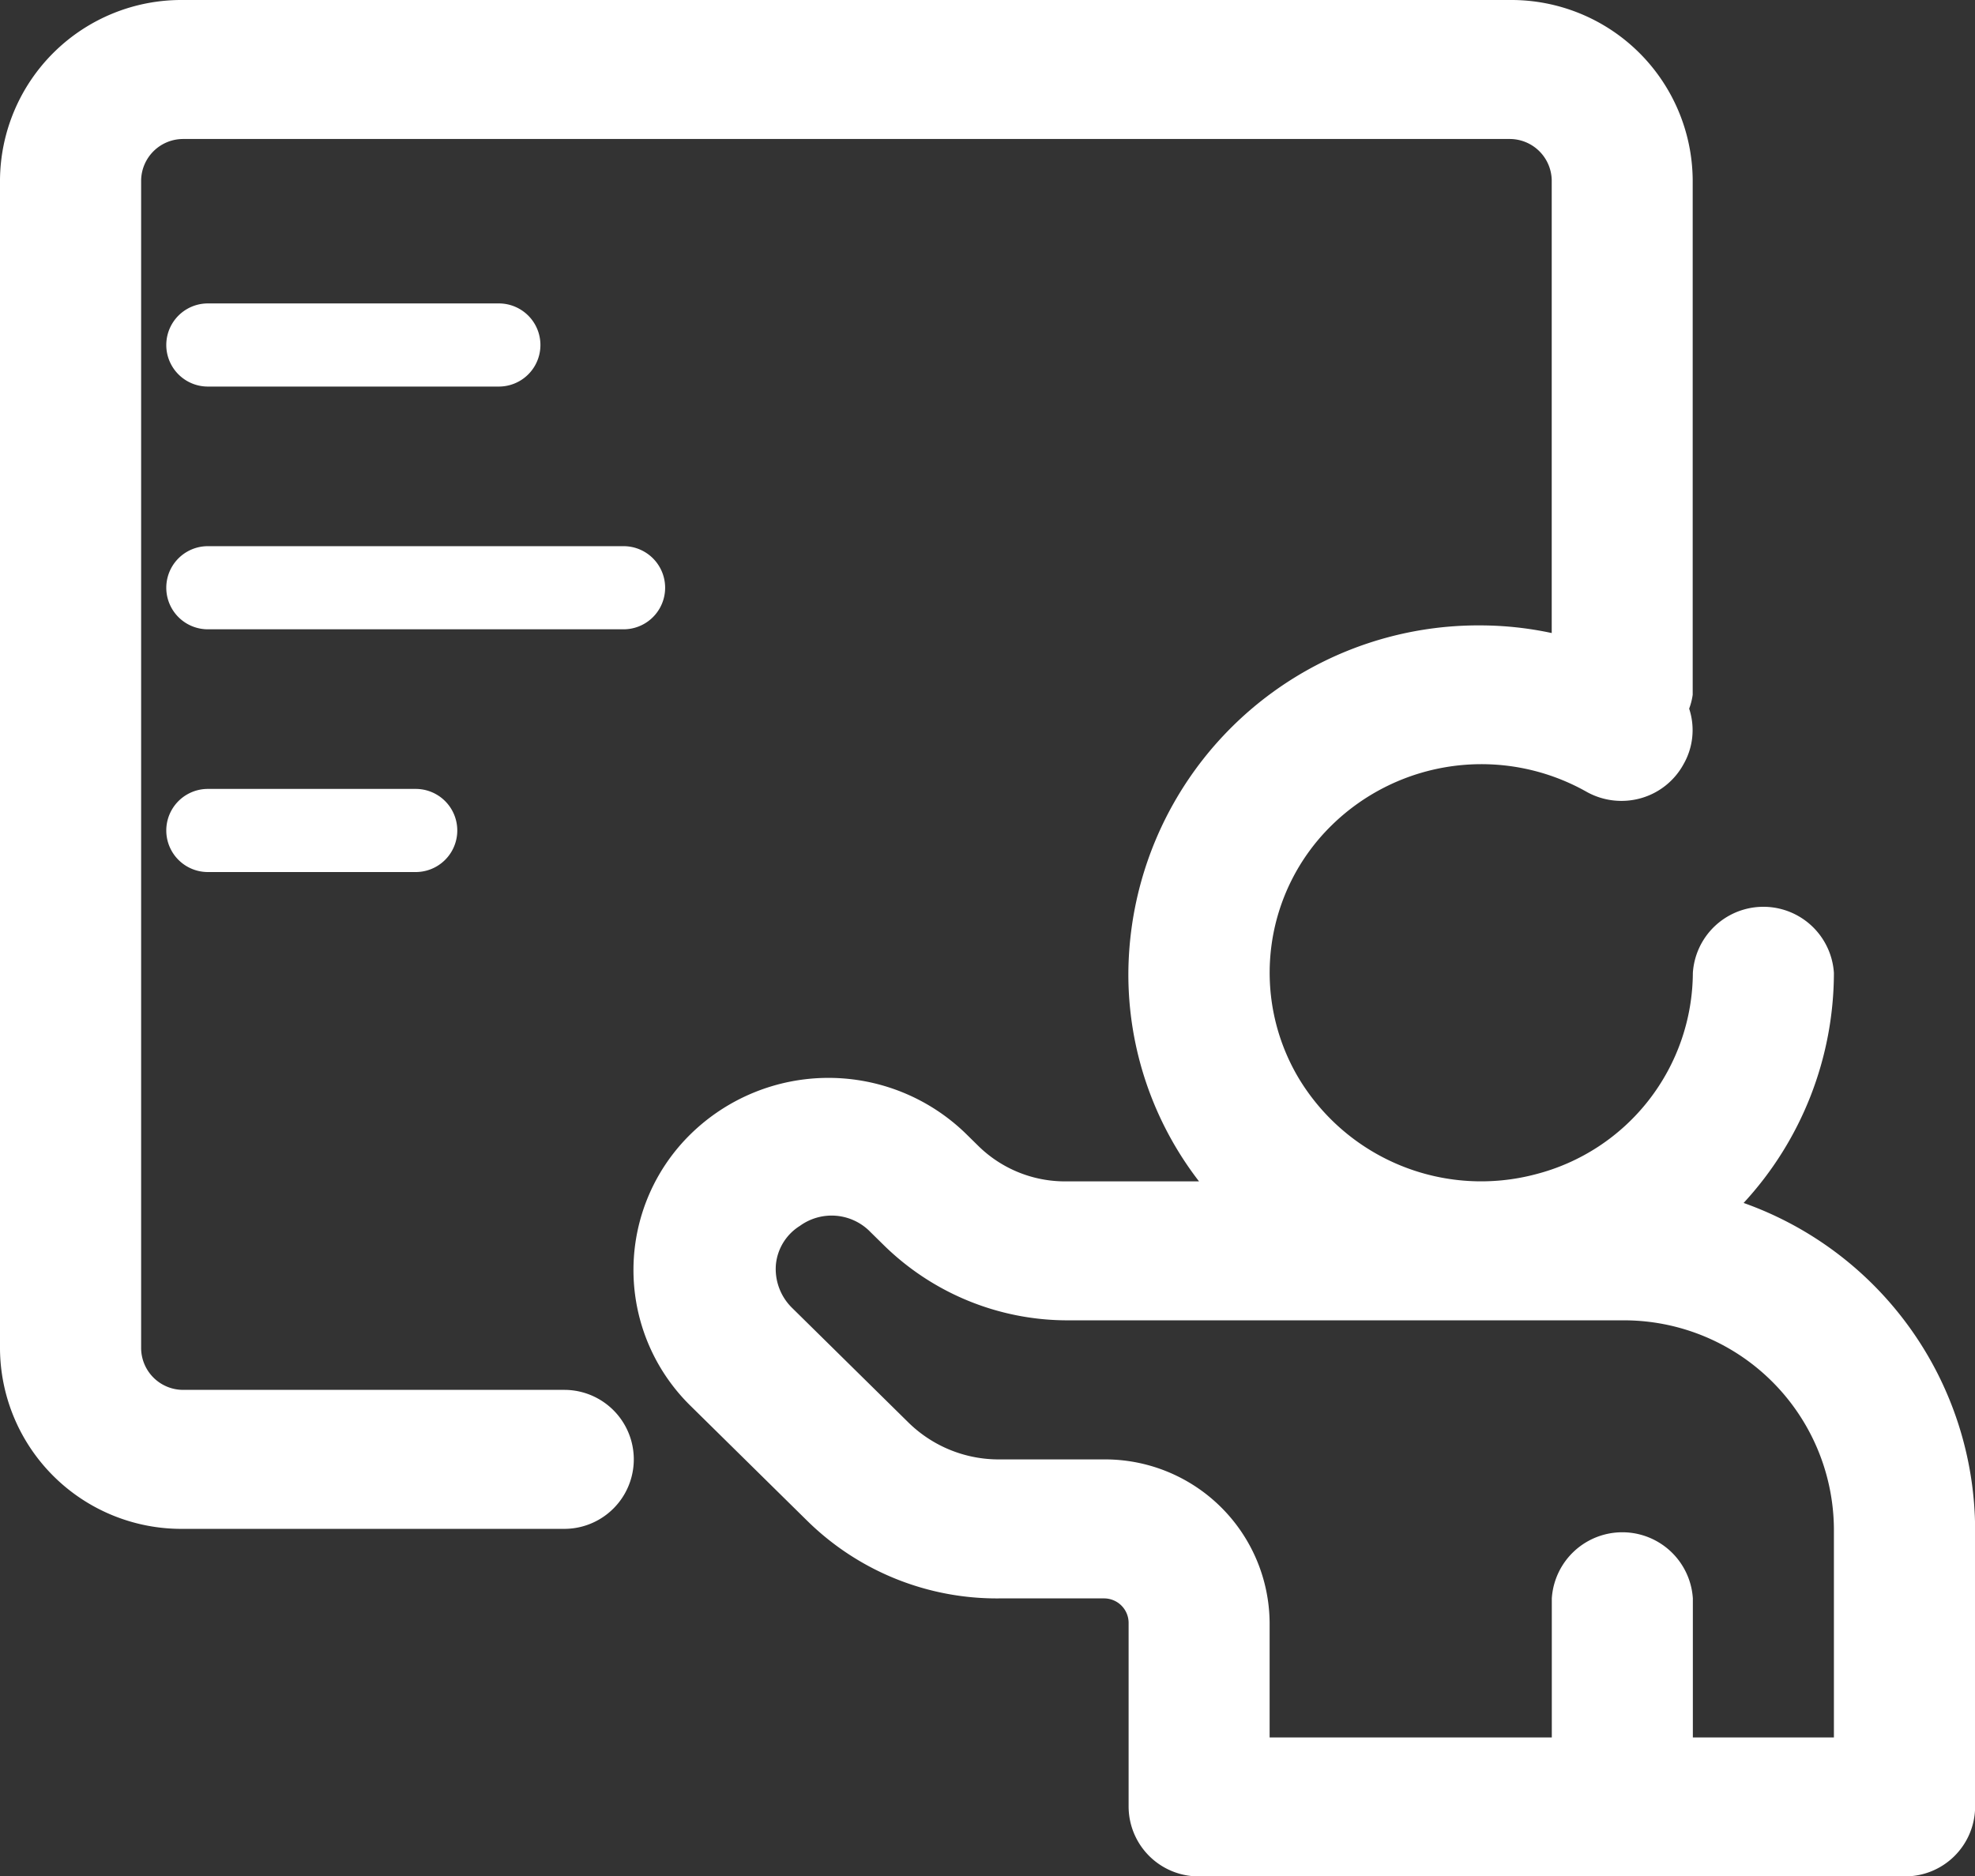 <svg xmlns="http://www.w3.org/2000/svg" width="47.509" height="45.143" viewBox="0 0 47.509 45.143">
  <rect x="0" y="0" width="47.509" height="45.143" fill="#333333" stroke="none"/>
  <g id="whiteboard" transform="translate(-2 -3)">
    <path id="Path_709" data-name="Path 709" d="M43.943,31.941a8.176,8.176,0,0,0,2.172-5.534,1.7,1.7,0,0,0-3.393,0,5.029,5.029,0,0,1-3.775,4.842,5.122,5.122,0,0,1-5.724-2.339,4.961,4.961,0,0,1,.81-6.054,5.147,5.147,0,0,1,6.144-.8,1.719,1.719,0,0,0,1.3.146,1.692,1.692,0,0,0,1.02-.815,1.65,1.65,0,0,0,.136-1.338,1.536,1.536,0,0,0,.085-.334V7.33A4.363,4.363,0,0,0,38.327,3H6.395A4.363,4.363,0,0,0,2,7.33V35.452a4.363,4.363,0,0,0,4.395,4.33h9.179a1.672,1.672,0,1,0,0-3.344H6.395a1.011,1.011,0,0,1-1-.986V7.33a1.011,1.011,0,0,1,1-.986H38.327a1.011,1.011,0,0,1,1,.986v10.9a8.243,8.243,0,0,0-1.7-.184,8.422,8.422,0,0,0-8.484,8.36,8.147,8.147,0,0,0,1.7,5.016H27.621a2.975,2.975,0,0,1-2.07-.836l-.305-.3a4.74,4.74,0,0,0-6.634,0,4.575,4.575,0,0,0,0,6.537l2.8,2.759a6.5,6.5,0,0,0,4.632,1.873h2.511a.59.59,0,0,1,.594.585v4.431a1.684,1.684,0,0,0,1.7,1.672H47.812a1.684,1.684,0,0,0,1.7-1.672V39.783A8.367,8.367,0,0,0,43.943,31.941ZM46.115,44.8H42.722V41.455a1.7,1.7,0,0,0-3.393,0V44.8H32.541V42.04a3.959,3.959,0,0,0-3.987-3.929H26.043a3.1,3.1,0,0,1-2.189-.886l-2.8-2.759a1.31,1.31,0,0,1-.39-1.037,1.235,1.235,0,0,1,.577-.936,1.3,1.3,0,0,1,1.7.15l.305.3a6.308,6.308,0,0,0,4.428,1.822H41.025a5.053,5.053,0,0,1,5.09,5.016Z" transform="translate(0 0)" fill="#fff"/>
    <path id="Path_710" data-name="Path 710" d="M7,10h7a1,1,0,0,0,0-2H7a1,1,0,0,0,0,2Z" transform="translate(0 2.3)" fill="#fff"/>
    <path id="Path_711" data-name="Path 711" d="M7,14H17a1,1,0,0,0,0-2H7a1,1,0,0,0,0,2Z" transform="translate(0 4.14)" fill="#fff"/>
    <path id="Path_712" data-name="Path 712" d="M7,18h5a1,1,0,0,0,0-2H7a1,1,0,0,0,0,2Z" transform="translate(0 5.98)" fill="#fff"/>
  </g>
</svg>
